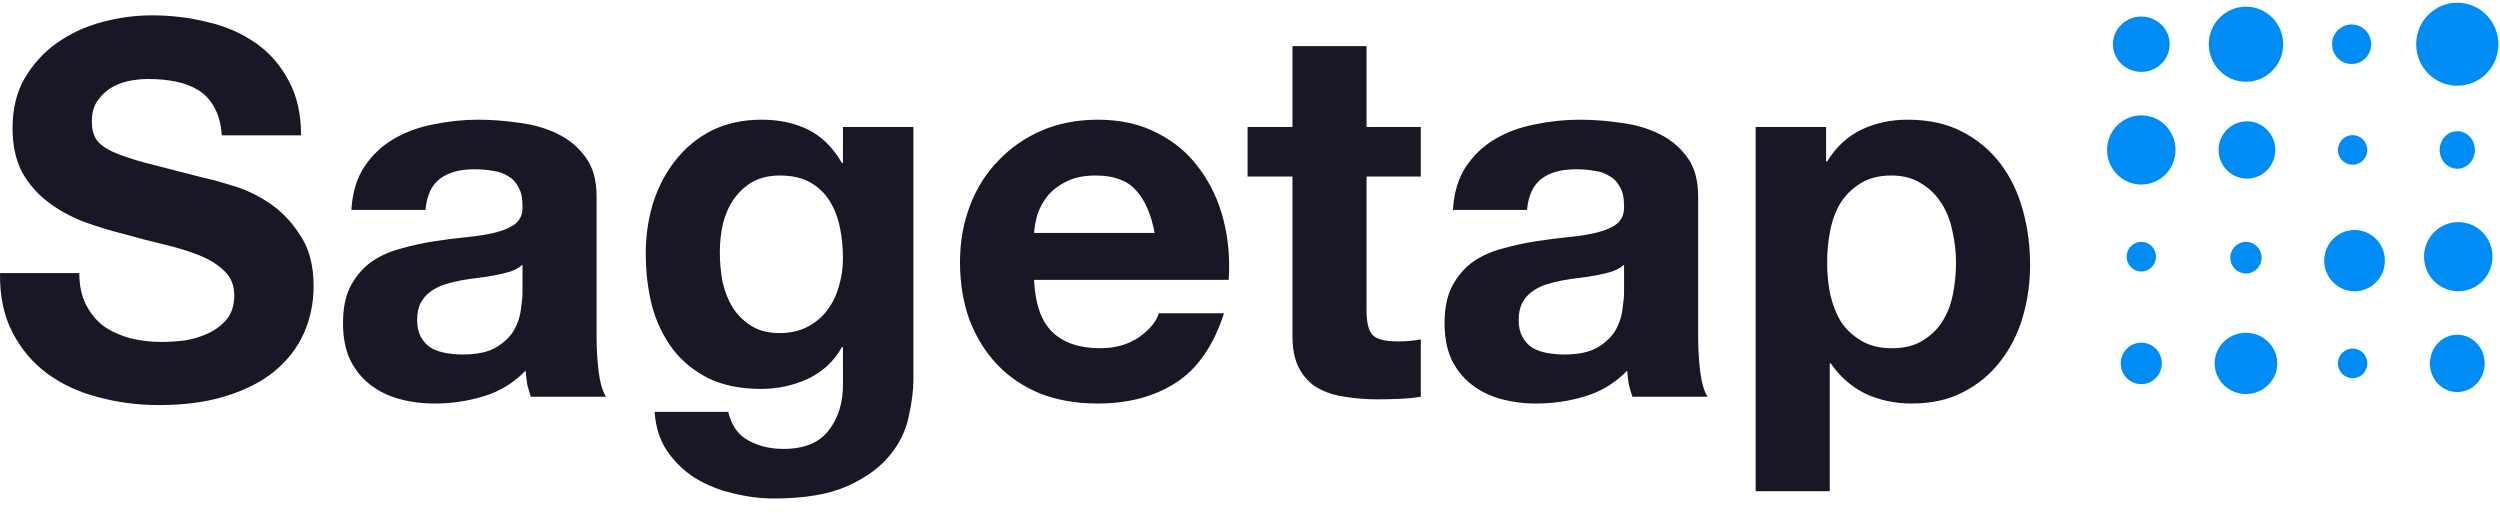 <svg width="117" height="24" viewBox="0 0 117 24" fill="none" xmlns="http://www.w3.org/2000/svg">
<path d="M100.213 12.706C100.592 12.706 100.9 12.395 100.9 12.012C100.9 11.629 100.592 11.319 100.213 11.319C99.834 11.319 99.526 11.629 99.526 12.012C99.526 12.395 99.834 12.706 100.213 12.706Z" fill="#008CF5"/>
<path d="M3.712 12.78H0.001C-0.015 13.855 0.18 14.783 0.587 15.564C0.994 16.345 1.539 16.988 2.223 17.493C2.923 17.998 3.721 18.364 4.616 18.592C5.527 18.836 6.463 18.958 7.424 18.958C8.612 18.958 9.654 18.82 10.549 18.543C11.461 18.266 12.218 17.884 12.82 17.395C13.439 16.891 13.903 16.297 14.212 15.613C14.521 14.929 14.676 14.188 14.676 13.391C14.676 12.414 14.464 11.617 14.041 10.998C13.634 10.363 13.146 9.858 12.576 9.484C12.006 9.11 11.428 8.841 10.842 8.678C10.273 8.499 9.825 8.377 9.499 8.312C8.409 8.035 7.521 7.807 6.838 7.628C6.17 7.449 5.641 7.27 5.251 7.091C4.876 6.912 4.624 6.717 4.494 6.505C4.364 6.294 4.298 6.017 4.298 5.675C4.298 5.301 4.38 4.991 4.543 4.747C4.705 4.503 4.909 4.299 5.153 4.137C5.413 3.974 5.698 3.86 6.008 3.795C6.317 3.73 6.626 3.697 6.935 3.697C7.408 3.697 7.839 3.738 8.23 3.819C8.637 3.901 8.995 4.039 9.304 4.234C9.613 4.43 9.857 4.698 10.037 5.04C10.232 5.382 10.346 5.813 10.378 6.334H14.09C14.09 5.325 13.894 4.47 13.504 3.77C13.129 3.054 12.617 2.468 11.966 2.012C11.314 1.557 10.566 1.231 9.719 1.036C8.889 0.824 8.018 0.718 7.106 0.718C6.325 0.718 5.544 0.824 4.762 1.036C3.981 1.247 3.281 1.573 2.662 2.012C2.044 2.452 1.539 3.005 1.149 3.673C0.774 4.324 0.587 5.097 0.587 5.992C0.587 6.79 0.733 7.474 1.026 8.043C1.336 8.597 1.735 9.061 2.223 9.435C2.711 9.81 3.265 10.119 3.883 10.363C4.502 10.591 5.137 10.786 5.788 10.949C6.423 11.128 7.049 11.291 7.668 11.438C8.287 11.584 8.84 11.755 9.328 11.95C9.817 12.146 10.207 12.39 10.5 12.683C10.81 12.976 10.964 13.358 10.964 13.83C10.964 14.27 10.85 14.636 10.623 14.929C10.395 15.206 10.11 15.426 9.768 15.588C9.426 15.751 9.06 15.865 8.669 15.93C8.278 15.979 7.912 16.003 7.57 16.003C7.066 16.003 6.577 15.947 6.105 15.833C5.633 15.702 5.218 15.515 4.86 15.271C4.518 15.011 4.241 14.677 4.03 14.27C3.818 13.863 3.712 13.367 3.712 12.78ZM16.444 9.826C16.493 9.012 16.696 8.336 17.054 7.799C17.413 7.262 17.868 6.831 18.422 6.505C18.975 6.18 19.594 5.952 20.277 5.822C20.977 5.675 21.677 5.602 22.377 5.602C23.012 5.602 23.655 5.651 24.306 5.748C24.957 5.83 25.552 6.001 26.089 6.261C26.626 6.521 27.066 6.888 27.407 7.36C27.749 7.816 27.92 8.426 27.92 9.191V15.759C27.92 16.329 27.953 16.874 28.018 17.395C28.083 17.916 28.197 18.307 28.36 18.567H24.843C24.778 18.372 24.721 18.177 24.673 17.981C24.64 17.77 24.616 17.558 24.599 17.346C24.046 17.916 23.395 18.315 22.646 18.543C21.897 18.771 21.132 18.885 20.351 18.885C19.748 18.885 19.187 18.811 18.666 18.665C18.145 18.518 17.689 18.291 17.299 17.981C16.908 17.672 16.599 17.281 16.371 16.809C16.159 16.337 16.053 15.776 16.053 15.124C16.053 14.408 16.175 13.822 16.419 13.367C16.68 12.894 17.006 12.52 17.396 12.243C17.803 11.966 18.259 11.763 18.764 11.633C19.285 11.486 19.805 11.372 20.326 11.291C20.847 11.21 21.36 11.145 21.865 11.096C22.369 11.047 22.817 10.974 23.208 10.876C23.598 10.778 23.907 10.64 24.135 10.461C24.363 10.265 24.469 9.989 24.453 9.631C24.453 9.256 24.388 8.963 24.258 8.752C24.144 8.524 23.981 8.353 23.769 8.239C23.574 8.109 23.338 8.027 23.061 7.995C22.801 7.946 22.516 7.921 22.206 7.921C21.523 7.921 20.986 8.068 20.595 8.361C20.204 8.654 19.976 9.142 19.911 9.826H16.444ZM24.453 12.39C24.306 12.52 24.119 12.626 23.891 12.707C23.68 12.772 23.444 12.829 23.183 12.878C22.939 12.927 22.678 12.968 22.402 13C22.125 13.033 21.848 13.073 21.572 13.122C21.311 13.171 21.051 13.236 20.79 13.318C20.546 13.399 20.326 13.513 20.131 13.659C19.952 13.79 19.805 13.961 19.692 14.172C19.578 14.384 19.521 14.652 19.521 14.978C19.521 15.287 19.578 15.548 19.692 15.759C19.805 15.971 19.96 16.142 20.155 16.272C20.351 16.386 20.579 16.468 20.839 16.516C21.099 16.565 21.368 16.59 21.645 16.59C22.329 16.59 22.858 16.476 23.232 16.248C23.606 16.02 23.883 15.751 24.062 15.442C24.241 15.116 24.347 14.791 24.38 14.465C24.428 14.14 24.453 13.879 24.453 13.684V12.39ZM36.496 15.588C35.959 15.588 35.511 15.475 35.153 15.247C34.795 15.019 34.502 14.726 34.274 14.368C34.062 14.009 33.908 13.611 33.81 13.171C33.729 12.715 33.688 12.259 33.688 11.804C33.688 11.332 33.737 10.884 33.834 10.461C33.949 10.021 34.119 9.639 34.347 9.313C34.592 8.971 34.885 8.703 35.226 8.507C35.584 8.312 36.008 8.214 36.496 8.214C37.066 8.214 37.538 8.32 37.912 8.532C38.287 8.743 38.588 9.028 38.816 9.386C39.044 9.745 39.206 10.16 39.304 10.632C39.402 11.088 39.45 11.576 39.45 12.097C39.45 12.553 39.385 12.992 39.255 13.415C39.141 13.822 38.962 14.188 38.718 14.514C38.474 14.84 38.165 15.1 37.79 15.295C37.416 15.491 36.984 15.588 36.496 15.588ZM42.747 17.762V5.944H39.45V7.628H39.402C38.978 6.896 38.449 6.375 37.815 6.066C37.196 5.756 36.472 5.602 35.641 5.602C34.762 5.602 33.981 5.773 33.297 6.115C32.63 6.456 32.068 6.92 31.613 7.506C31.157 8.076 30.807 8.743 30.563 9.509C30.335 10.257 30.221 11.039 30.221 11.853C30.221 12.715 30.318 13.537 30.514 14.319C30.725 15.084 31.051 15.759 31.491 16.345C31.93 16.915 32.492 17.371 33.175 17.713C33.859 18.038 34.673 18.201 35.617 18.201C36.382 18.201 37.106 18.047 37.79 17.737C38.49 17.412 39.027 16.915 39.402 16.248H39.45V17.908C39.467 18.803 39.247 19.544 38.791 20.13C38.352 20.716 37.644 21.009 36.667 21.009C36.048 21.009 35.503 20.879 35.031 20.618C34.559 20.374 34.242 19.927 34.079 19.276H30.636C30.685 19.992 30.88 20.602 31.222 21.107C31.58 21.628 32.02 22.051 32.54 22.377C33.078 22.702 33.664 22.938 34.298 23.085C34.95 23.247 35.584 23.329 36.203 23.329C37.652 23.329 38.807 23.133 39.67 22.743C40.533 22.352 41.192 21.872 41.648 21.302C42.104 20.749 42.397 20.146 42.527 19.495C42.674 18.844 42.747 18.266 42.747 17.762ZM54.036 10.9H48.395C48.411 10.656 48.46 10.379 48.542 10.07C48.639 9.761 48.794 9.468 49.006 9.191C49.233 8.914 49.526 8.686 49.885 8.507C50.259 8.312 50.723 8.214 51.276 8.214C52.123 8.214 52.75 8.442 53.157 8.898C53.58 9.354 53.873 10.021 54.036 10.9ZM48.395 13.098H57.503C57.568 12.121 57.487 11.185 57.259 10.29C57.031 9.395 56.656 8.597 56.136 7.897C55.631 7.197 54.98 6.644 54.182 6.237C53.385 5.813 52.449 5.602 51.374 5.602C50.414 5.602 49.535 5.773 48.737 6.115C47.956 6.456 47.28 6.928 46.71 7.531C46.141 8.117 45.701 8.817 45.392 9.631C45.083 10.444 44.928 11.323 44.928 12.268C44.928 13.244 45.074 14.14 45.367 14.954C45.677 15.768 46.108 16.468 46.662 17.053C47.215 17.64 47.891 18.095 48.688 18.421C49.486 18.73 50.381 18.885 51.374 18.885C52.807 18.885 54.028 18.559 55.037 17.908C56.046 17.257 56.795 16.174 57.283 14.661H54.231C54.117 15.051 53.808 15.426 53.303 15.784C52.798 16.126 52.196 16.297 51.496 16.297C50.52 16.297 49.771 16.044 49.25 15.54C48.729 15.035 48.444 14.221 48.395 13.098ZM63.954 5.944V2.159H60.487V5.944H58.387V8.263H60.487V15.71C60.487 16.345 60.593 16.858 60.805 17.249C61.016 17.64 61.301 17.941 61.659 18.152C62.034 18.364 62.457 18.502 62.929 18.567C63.417 18.649 63.93 18.689 64.467 18.689C64.809 18.689 65.159 18.681 65.517 18.665C65.875 18.649 66.201 18.616 66.494 18.567V15.882C66.331 15.914 66.16 15.938 65.981 15.955C65.802 15.971 65.615 15.979 65.419 15.979C64.833 15.979 64.443 15.882 64.247 15.686C64.052 15.491 63.954 15.1 63.954 14.514V8.263H66.494V5.944H63.954ZM67.997 9.826C68.046 9.012 68.249 8.336 68.607 7.799C68.966 7.262 69.421 6.831 69.975 6.505C70.528 6.18 71.147 5.952 71.831 5.822C72.531 5.675 73.231 5.602 73.93 5.602C74.565 5.602 75.208 5.651 75.859 5.748C76.51 5.83 77.105 6.001 77.642 6.261C78.179 6.521 78.619 6.888 78.96 7.36C79.302 7.816 79.473 8.426 79.473 9.191V15.759C79.473 16.329 79.506 16.874 79.571 17.395C79.636 17.916 79.75 18.307 79.913 18.567H76.397C76.332 18.372 76.275 18.177 76.226 17.981C76.193 17.77 76.169 17.558 76.152 17.346C75.599 17.916 74.948 18.315 74.199 18.543C73.45 18.771 72.685 18.885 71.904 18.885C71.302 18.885 70.74 18.811 70.219 18.665C69.698 18.518 69.242 18.291 68.852 17.981C68.461 17.672 68.152 17.281 67.924 16.809C67.712 16.337 67.606 15.776 67.606 15.124C67.606 14.408 67.728 13.822 67.973 13.367C68.233 12.894 68.559 12.52 68.949 12.243C69.356 11.966 69.812 11.763 70.317 11.633C70.838 11.486 71.359 11.372 71.879 11.291C72.4 11.21 72.913 11.145 73.418 11.096C73.922 11.047 74.37 10.974 74.761 10.876C75.151 10.778 75.461 10.64 75.689 10.461C75.916 10.265 76.022 9.989 76.006 9.631C76.006 9.256 75.941 8.963 75.811 8.752C75.697 8.524 75.534 8.353 75.322 8.239C75.127 8.109 74.891 8.027 74.614 7.995C74.354 7.946 74.069 7.921 73.76 7.921C73.076 7.921 72.539 8.068 72.148 8.361C71.757 8.654 71.529 9.142 71.464 9.826H67.997ZM76.006 12.39C75.859 12.52 75.672 12.626 75.444 12.707C75.233 12.772 74.997 12.829 74.736 12.878C74.492 12.927 74.232 12.968 73.955 13C73.678 13.033 73.401 13.073 73.125 13.122C72.864 13.171 72.604 13.236 72.343 13.318C72.099 13.399 71.879 13.513 71.684 13.659C71.505 13.79 71.359 13.961 71.245 14.172C71.131 14.384 71.074 14.652 71.074 14.978C71.074 15.287 71.131 15.548 71.245 15.759C71.359 15.971 71.513 16.142 71.709 16.272C71.904 16.386 72.132 16.468 72.392 16.516C72.653 16.565 72.921 16.59 73.198 16.59C73.882 16.59 74.411 16.476 74.785 16.248C75.159 16.02 75.436 15.751 75.615 15.442C75.794 15.116 75.9 14.791 75.933 14.465C75.981 14.14 76.006 13.879 76.006 13.684V12.39ZM88.537 16.297C87.984 16.297 87.512 16.183 87.121 15.955C86.731 15.727 86.413 15.434 86.169 15.076C85.941 14.701 85.77 14.27 85.656 13.782C85.558 13.293 85.51 12.797 85.51 12.292C85.51 11.771 85.558 11.267 85.656 10.778C85.754 10.29 85.917 9.858 86.144 9.484C86.389 9.11 86.698 8.809 87.072 8.581C87.463 8.336 87.943 8.214 88.513 8.214C89.066 8.214 89.53 8.336 89.905 8.581C90.295 8.809 90.613 9.118 90.857 9.509C91.101 9.883 91.272 10.314 91.37 10.803C91.484 11.291 91.541 11.787 91.541 12.292C91.541 12.797 91.492 13.293 91.394 13.782C91.296 14.27 91.126 14.701 90.881 15.076C90.653 15.434 90.344 15.727 89.954 15.955C89.579 16.183 89.107 16.297 88.537 16.297ZM82.164 5.944V22.987H85.632V17.005H85.68C86.104 17.623 86.641 18.095 87.292 18.421C87.96 18.73 88.684 18.885 89.465 18.885C90.393 18.885 91.199 18.706 91.883 18.348C92.582 17.989 93.16 17.509 93.616 16.907C94.088 16.305 94.438 15.613 94.666 14.832C94.894 14.05 95.008 13.236 95.008 12.39C95.008 11.495 94.894 10.64 94.666 9.826C94.438 8.996 94.088 8.271 93.616 7.653C93.144 7.034 92.55 6.538 91.834 6.163C91.118 5.789 90.263 5.602 89.27 5.602C88.489 5.602 87.772 5.756 87.121 6.066C86.47 6.375 85.933 6.871 85.51 7.555H85.461V5.944H82.164Z" fill="#171725"/>
<path d="M110.193 13.631C110.977 13.631 111.613 12.989 111.613 12.197C111.613 11.405 110.977 10.764 110.193 10.764C109.41 10.764 108.774 11.405 108.774 12.197C108.774 12.989 109.41 13.631 110.193 13.631Z" fill="#008CF5"/>
<path d="M100.213 3.364C100.946 3.364 101.541 2.785 101.541 2.07C101.541 1.354 100.946 0.775 100.213 0.775C99.48 0.775 98.885 1.354 98.885 2.07C98.885 2.785 99.48 3.364 100.213 3.364Z" fill="#008CF5"/>
<path d="M105.112 3.827C106.073 3.827 106.852 3.04 106.852 2.07C106.852 1.099 106.073 0.312 105.112 0.312C104.151 0.312 103.372 1.099 103.372 2.07C103.372 3.04 104.151 3.827 105.112 3.827Z" fill="#008CF5"/>
<path d="M110.056 2.994C110.562 2.994 110.972 2.58 110.972 2.069C110.972 1.559 110.562 1.145 110.056 1.145C109.551 1.145 109.141 1.559 109.141 2.069C109.141 2.58 109.551 2.994 110.056 2.994Z" fill="#008CF5"/>
<path d="M115.001 4.012C116.063 4.012 116.924 3.142 116.924 2.069C116.924 0.997 116.063 0.127 115.001 0.127C113.939 0.127 113.078 0.997 113.078 2.069C113.078 3.142 113.939 4.012 115.001 4.012Z" fill="#008CF5"/>
<path d="M100.213 8.636C101.098 8.636 101.815 7.912 101.815 7.018C101.815 6.124 101.098 5.399 100.213 5.399C99.328 5.399 98.611 6.124 98.611 7.018C98.611 7.912 99.328 8.636 100.213 8.636Z" fill="#008CF5"/>
<path d="M105.157 8.359C105.891 8.359 106.485 7.758 106.485 7.018C106.485 6.277 105.891 5.677 105.157 5.677C104.424 5.677 103.83 6.277 103.83 7.018C103.83 7.758 104.424 8.359 105.157 8.359Z" fill="#008CF5"/>
<path d="M110.102 7.711C110.481 7.711 110.789 7.401 110.789 7.018C110.789 6.635 110.481 6.324 110.102 6.324C109.723 6.324 109.415 6.635 109.415 7.018C109.415 7.401 109.723 7.711 110.102 7.711Z" fill="#008CF5"/>
<path d="M115.001 7.896C115.456 7.896 115.825 7.503 115.825 7.018C115.825 6.532 115.456 6.139 115.001 6.139C114.546 6.139 114.177 6.532 114.177 7.018C114.177 7.503 114.546 7.896 115.001 7.896Z" fill="#008CF5"/>
<path d="M105.112 12.799C105.516 12.799 105.844 12.467 105.844 12.059C105.844 11.65 105.516 11.319 105.112 11.319C104.707 11.319 104.379 11.65 104.379 12.059C104.379 12.467 104.707 12.799 105.112 12.799Z" fill="#008CF5"/>
<path d="M115.046 13.631C115.931 13.631 116.649 12.906 116.649 12.012C116.649 11.118 115.931 10.394 115.046 10.394C114.162 10.394 113.444 11.118 113.444 12.012C113.444 12.906 114.162 13.631 115.046 13.631Z" fill="#008CF5"/>
<path d="M100.213 17.978C100.744 17.978 101.174 17.543 101.174 17.007C101.174 16.47 100.744 16.035 100.213 16.035C99.682 16.035 99.251 16.47 99.251 17.007C99.251 17.543 99.682 17.978 100.213 17.978Z" fill="#008CF5"/>
<path d="M105.112 18.44C105.921 18.44 106.577 17.798 106.577 17.007C106.577 16.215 105.921 15.573 105.112 15.573C104.302 15.573 103.646 16.215 103.646 17.007C103.646 17.798 104.302 18.44 105.112 18.44Z" fill="#008CF5"/>
<path d="M110.102 17.7C110.481 17.7 110.789 17.39 110.789 17.007C110.789 16.623 110.481 16.313 110.102 16.313C109.723 16.313 109.415 16.623 109.415 17.007C109.415 17.39 109.723 17.7 110.102 17.7Z" fill="#008CF5"/>
<path d="M115.001 18.348C115.709 18.348 116.283 17.747 116.283 17.007C116.283 16.266 115.709 15.666 115.001 15.666C114.293 15.666 113.719 16.266 113.719 17.007C113.719 17.747 114.293 18.348 115.001 18.348Z" fill="#008CF5"/>
</svg>
